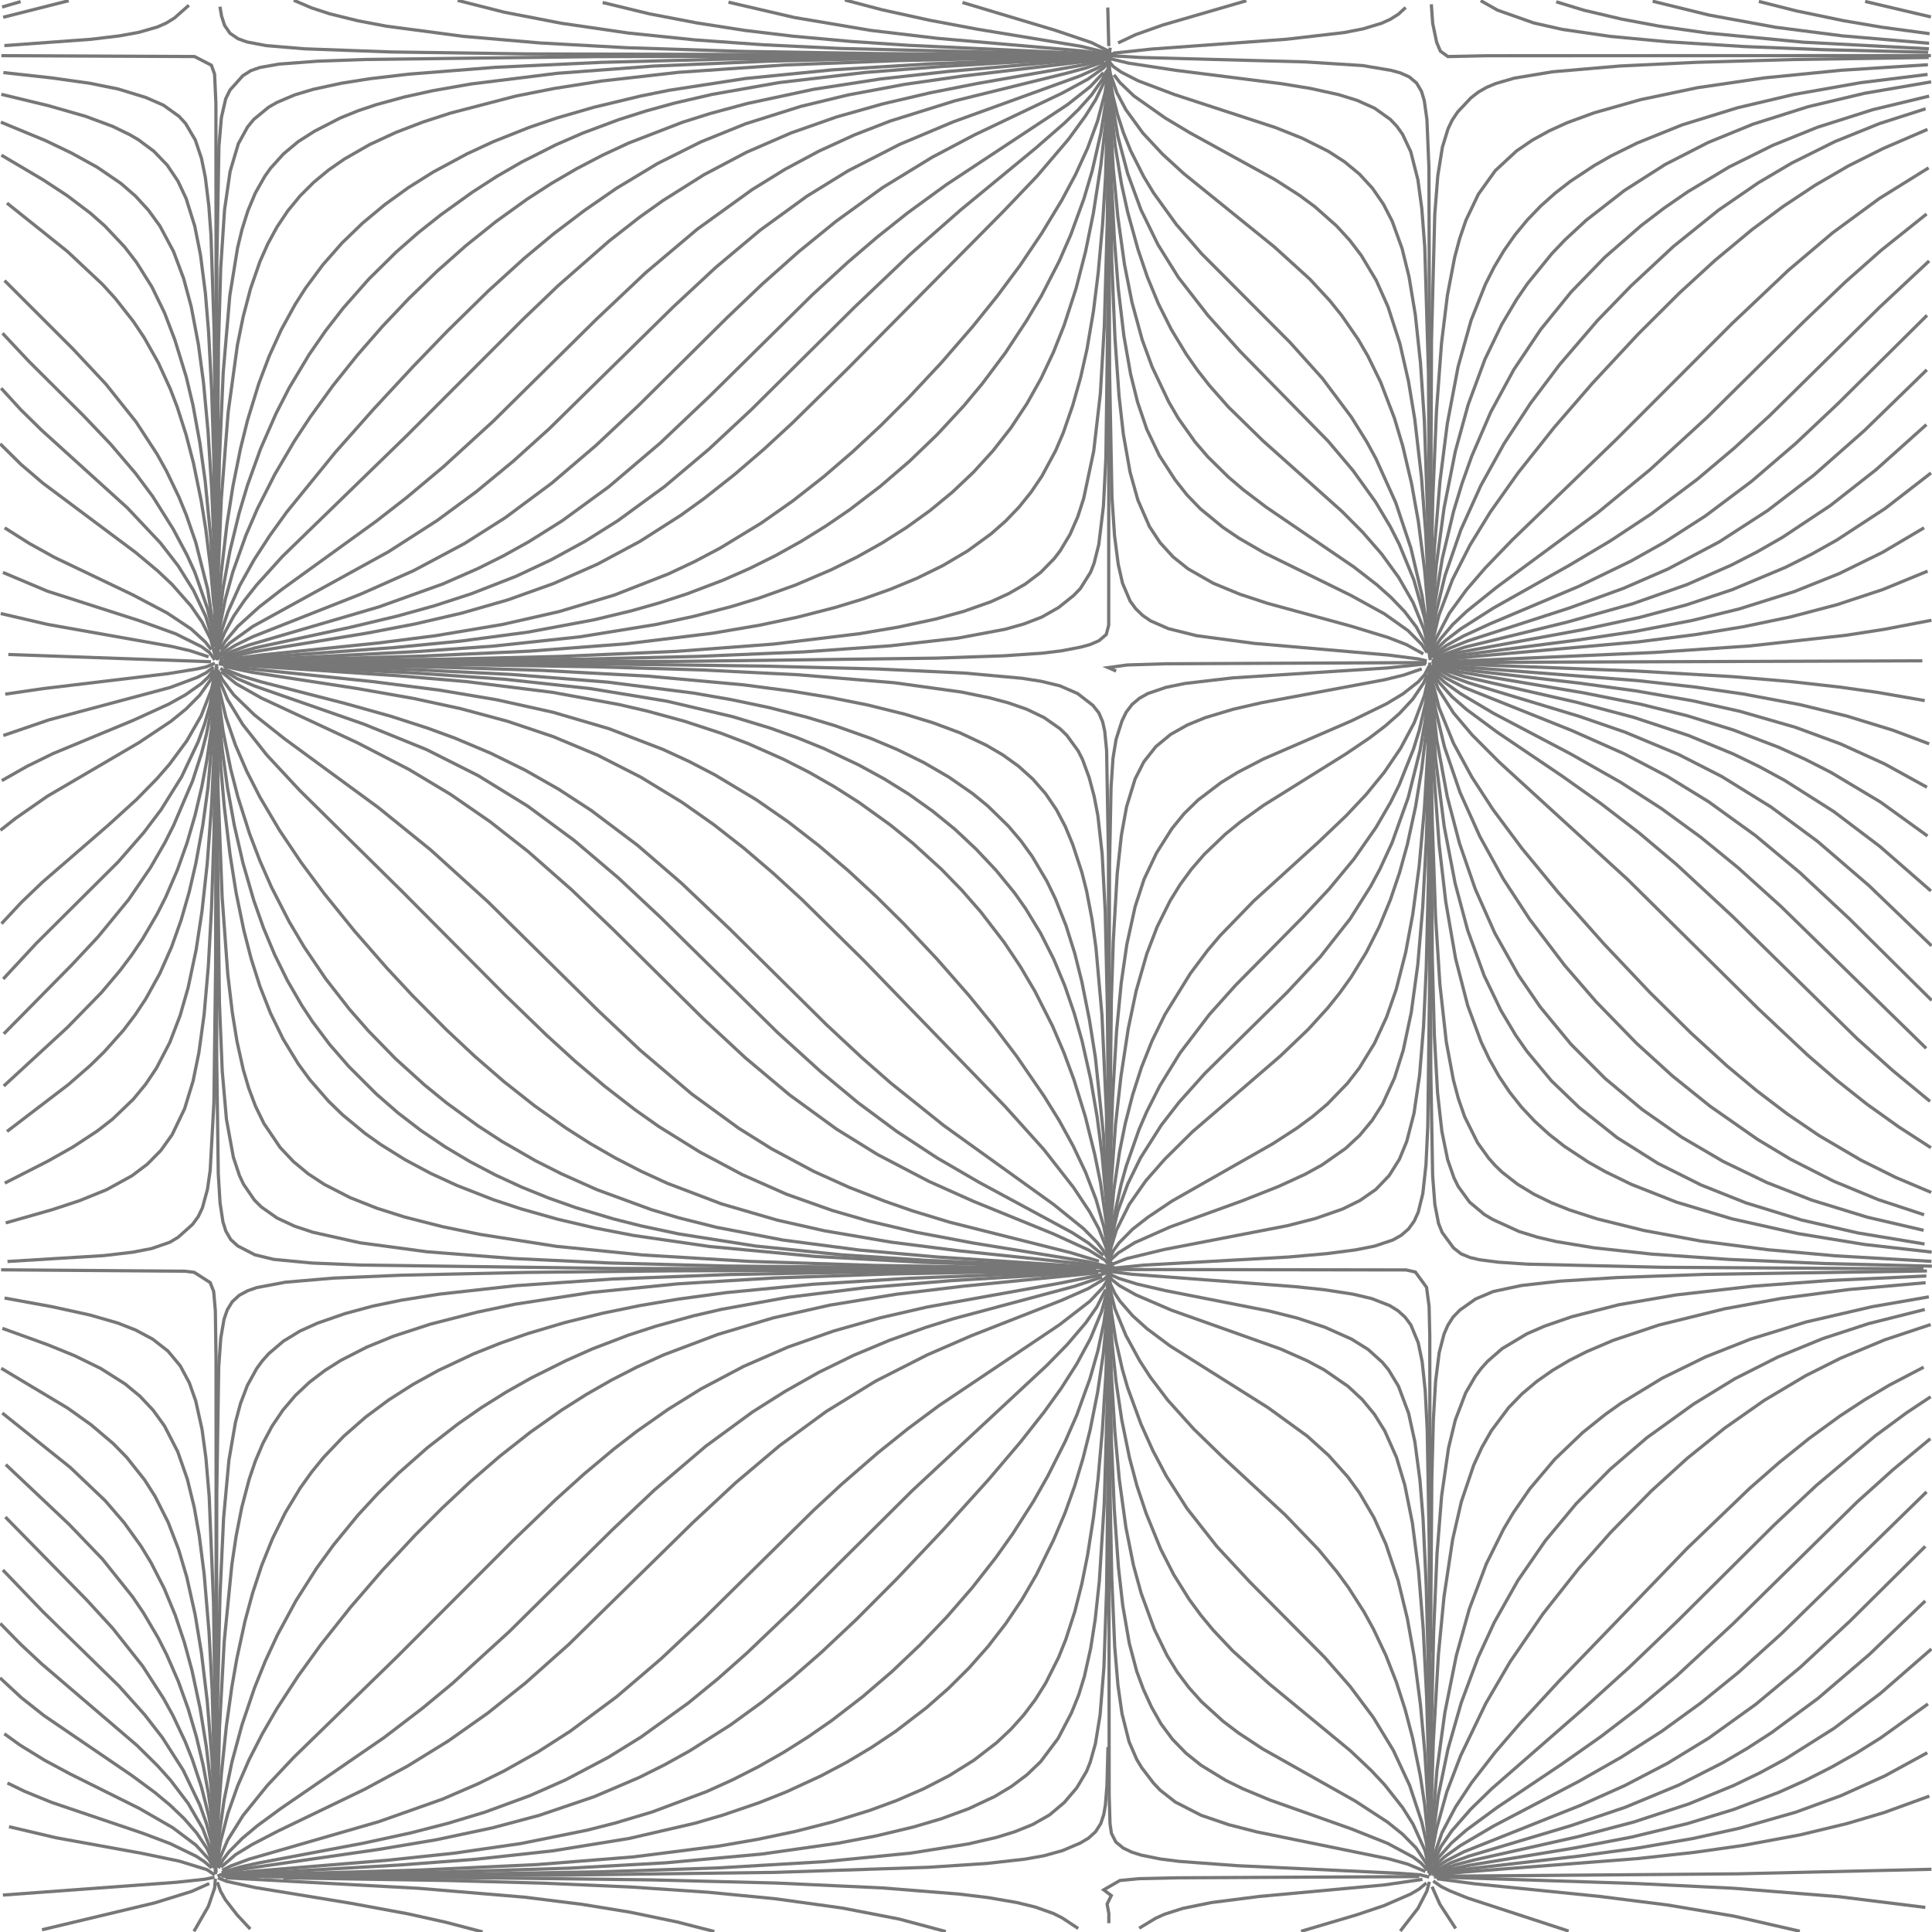 <?xml version="1.0" encoding="UTF-8" standalone="no"?>
<svg id="SvgjsSvg1001" width="600" height="600" xmlns="http://www.w3.org/2000/svg" version="1.1" xmlns:xlink="http://www.w3.org/1999/xlink" xmlns:svgjs="http://svgjs.com/svgjs" class="svg-paper" viewBox="0 0 600 600"><title id="SvgjsTitle4572">x=sin((x-cos(x)))|y=cos(y)|dTest=0.0|sd=0.2|sm=0.2|ts=0.05 | generated with FlowLines</title><style>*{fill:none;stroke:#777}</style><g id="SvgjsG4573"><polyline id="SvgjsPolyline4574" points="0,521.08 6.6,527.2 13.65,532.79 40.91,551.37 48.15,556.72 52.76,560.56 57.11,564.7 61.05,569.22 64.37,574.21 66.66,579.73"/><polyline id="SvgjsPolyline4575" points="0.08,504.18 6.38,510.61 12.96,516.75 42.59,542.1 48.99,548.43 52.99,552.9 58.43,560.06 62.94,567.84 66.12,576.25 66.77,579.17 66.92,582.09"/><polyline id="SvgjsPolyline4576" points="1.35,538.44 6.21,541.95 13.87,546.67 21.8,550.93 43.28,561.63 53.67,567.62 60.86,573.03 64.9,577.44 66.41,580.03"/><polyline id="SvgjsPolyline4577" points="0.89,487.57 13.35,500.55 36.95,523.62 44.95,532.56 50.46,539.67 56.91,549.78 62.08,560.6 64.1,566.25 65.69,572.03 67.06,580.92"/><polyline id="SvgjsPolyline4578" points="13.05,599.3 48.06,590.95 59.52,587.39 64.99,584.95"/><polyline id="SvgjsPolyline4579" points="2.31,553.73 7.71,556.35 16.04,559.75 44.45,569.37 52.87,572.56 60.96,576.49 63.46,578.13 65.71,580.11"/><polyline id="SvgjsPolyline4580" points="1.67,471.13 26.88,496.83 34.99,505.67 44.3,517.42 50.81,527.5 53.7,532.76 57.53,540.9 59.75,546.47 62.57,555.02 64.78,563.74 65.89,569.63 66.7,575.58 67.11,581.56"/><polyline id="SvgjsPolyline4581" points="344.08,392.68 344.41,395.66 343.68,401.61 342.08,407.39 338.65,415.7 334.38,423.62 329.53,431.2 324.27,438.51 316.84,447.93 307.13,459.36 293.06,474.95 278.63,490.21 265.93,502.95 255,513.23 245.96,521.12 236.6,528.63 226.89,535.68 214.23,543.72 206.36,548.09 198.31,552.1 184.51,557.98 167.47,563.77 152.98,567.64 135.38,571.37 117.62,574.35 76.06,580.35 70.17,581.51 67.55,582.67"/><polyline id="SvgjsPolyline4582" points="0.9,588.53 54.75,584.56 63.7,583.6 66.62,582.98"/><polyline id="SvgjsPolyline4583" points="60.24,599.79 64.72,592 66.66,586.33 66.89,583.45"/><polyline id="SvgjsPolyline4584" points="2.8,567.3 17.4,570.73 43.96,575.55 55.71,578 64.3,580.65 66.69,582.27"/><polyline id="SvgjsPolyline4585" points="1.81,454.85 21.44,473.39 31.83,484.21 41.19,495.92 44.55,500.89 49.11,508.64 51.82,513.99 55.41,522.25 58.45,530.71 60.99,539.35 63.07,548.1 64.73,556.95 65.99,565.86 66.83,574.82"/><polyline id="SvgjsPolyline4586" points="344.92,396.01 344.24,393.09 349.81,390.89 361.47,388.06 399.76,380.66 408.48,378.43 416.97,375.47 422.35,372.82 427.27,369.4 431.42,365.08 434.6,360.01 436.88,354.46 439.13,345.75 440.87,333.88 442.09,318.94 442.92,300.96 443.59,273.96 444.15,207.97"/><polyline id="SvgjsPolyline4587" points="346.12,393.26 343.89,395.24 341.02,396.1 329.26,398.48 287.92,405.91 273.31,409.27 258.88,413.36 244.73,418.34 230.98,424.32 217.72,431.33 207.53,437.66 197.71,444.55 190.59,450.06 181.39,457.76 172.48,465.8 159.5,478.27 123.47,514.37 91.23,545.76 83.01,554.5 75.47,563.83 70.71,571.45 68.33,576.96 67.54,579.85"/><polyline id="SvgjsPolyline4588" points="346.51,393.82 343.68,394.8 345.25,397.35 347.59,399.23 352.82,402.16 363.83,406.9 397.75,418.96 405.98,422.61 411.26,425.44 418.66,430.55 423.05,434.63 426.86,439.26 430.03,444.35 433.68,452.57 436.27,461.19 438.63,472.95 440.54,487.82 441.99,505.77 443.04,526.74 443.75,550.73 444.15,580.73"/><polyline id="SvgjsPolyline4589" points="345.19,391.79 344.31,394.64 344.39,397.64 344.78,400.61 346.24,406.43 349.66,414.74 353.97,422.64 357.23,427.67 362.67,434.84 370.7,443.76 379.3,452.13 399.12,470.46 409.51,481.27 415.24,488.21 418.78,493.05 423.63,500.63 426.52,505.89 430.37,514.02 433.65,522.4 436.4,530.97 438.68,539.67 441.08,551.43 442.43,560.33 443.68,572.26 444.12,581.25"/><polyline id="SvgjsPolyline4590" points="341.59,394.31 344.59,394.23 344.14,397.19 342.58,399.75 338.47,404.12 328.98,411.45 291.62,436.52 281.99,443.68 272.63,451.19 261.3,461.02 252.51,469.19 218.34,502.9 205.22,515.22 191.54,526.91 177.09,537.64 166.99,544.12 156.53,549.99 148.46,553.97 137.44,558.73 117.65,565.73 77.3,577.39 71.68,579.49 69.02,580.85"/><polyline id="SvgjsPolyline4591" points="344.35,396.35 343.47,426.34 342.34,444.3 341.01,459.24 339.6,471.16 337.75,483.01 335.98,491.84 333.77,500.56 331,509.12 328.77,514.69 324.73,522.73 321.54,527.81 317.93,532.6 313.92,537.06 309.55,541.17 302.43,546.67 294.8,551.43 286.8,555.55 278.54,559.13 270.1,562.24 258.64,565.79 247.01,568.76 235.27,571.23 223.45,573.28 196.67,576.68 166.76,579.06 130.8,580.74 70.83,582.48"/><polyline id="SvgjsPolyline4592" points="344.05,401.77 342.84,410.68 340.96,419.48 338.5,428.14 334.42,439.42 330.81,447.66 325.41,458.38 320.98,466.21 314.52,476.32 309.31,483.66 301.91,493.1 294.04,502.16 285.74,510.83 277.04,519.09 267.93,526.9 258.43,534.23 251.04,539.36 243.43,544.17 235.61,548.62 227.59,552.7 219.39,556.41 202.54,562.72 191.04,566.16 182.32,568.38 161.74,572.53 140.96,575.53 120.07,577.74 78.21,581.16 69.27,582.17"/><polyline id="SvgjsPolyline4593" points="343.35,400.52 340.65,405.87 337.22,410.79 331.38,417.63 325.08,424.06 283.35,462.89 247.18,498.84 231.99,513.34 223.01,521.3 213.73,528.9 199.13,539.42 188.93,545.74 175.67,552.74 164.7,557.6 150.62,562.77 139.14,566.24 127.51,569.23 112.86,572.41 80.43,578.53 74.57,579.82 68.84,581.57"/><polyline id="SvgjsPolyline4594" points="77.73,599.08 73.64,594.69 69.97,589.95 68.5,587.34 67.49,584.53"/><polyline id="SvgjsPolyline4595" points="0.72,438.84 21.8,455.71 32.66,466.05 38.54,472.87 43.79,480.17 46.91,485.3 51,493.31 54.43,501.62 57.29,510.16 59.64,518.84 62.15,530.58 64.07,542.42 65.5,554.34 66.51,566.29 67.09,578.28"/><polyline id="SvgjsPolyline4596" points="344.34,391.51 344.81,385.53 346.25,376.65 348.17,367.86 349.78,362.08 353.75,350.76 356.13,345.25 360.19,337.22 366.48,327.01 375.57,315.08 383.57,306.14 404.64,284.79 412.83,276.02 420.48,266.78 427.35,256.94 431.86,249.16 434.52,243.78 438.97,232.64 440.74,226.91 442.78,218.15 443.69,212.22 443.99,206.27"/><polyline id="SvgjsPolyline4597" points="346.98,395.12 344.19,394.08 344.49,391.1 345.79,388.39 347.55,385.96 351.77,381.71 356.5,378.02 363.97,373 395.26,355.21 402.81,350.32 407.64,346.75 412.22,342.88 418.47,336.42 422.15,331.68 426.86,324.01 430.62,315.84 433.58,307.35 436.56,295.72 438.75,283.93 440.73,269.06 442.36,251.14 443.42,233.17 444.09,212.18"/><polyline id="SvgjsPolyline4598" points="342.64,394.18 345.53,394.96 351.48,395.73 402.33,399.59 411.28,400.54 420.18,401.91 426.01,403.29 431.6,405.47 434.14,407.05 436.36,409.05 438.15,411.46 440.44,416.99 441.66,422.86 442.61,431.81 443.23,443.79 443.86,479.78 444.15,581.78"/><polyline id="SvgjsPolyline4599" points="346.59,394.71 343.75,393.76 345.1,391.09 347.32,389.07 352.41,385.91 363.37,381.05 385.93,372.87 397.09,368.45 405.27,364.7 410.53,361.81 417.89,356.65 422.29,352.57 426.12,347.96 429.35,342.91 433.09,334.73 435.79,326.15 438.28,314.42 440.31,299.56 441.85,281.62 442.97,260.65 443.81,233.67 444.15,206.67"/><polyline id="SvgjsPolyline4600" points="343.27,394.1 355.2,392.89 400.13,390.38 412.08,389.32 421,388.16 426.89,386.99 432.57,385.09 435.18,383.62 437.44,381.65 439.19,379.23 440.43,376.5 441.87,370.68 442.85,361.74 443.41,349.75 443.98,304.76 444.05,205.77"/><polyline id="SvgjsPolyline4601" points="598.19,325.56 553.13,281.53 539.77,269.47 528.16,259.99 516.04,251.15 503.43,243.03 487.78,234.14 463.89,221.56 453.57,215.43 448.7,211.94 446.5,209.9 444.75,207.49"/><polyline id="SvgjsPolyline4602" points="342.25,394.6 345.09,393.66 343.17,391.36 338.08,388.2 327.17,383.21 302.17,373.02 288.48,366.89 272.53,358.55 259.79,350.65 245.24,340.06 231.45,328.49 218.27,316.24 190.56,288.8 177.55,276.36 164.03,264.47 152.23,255.21 139.89,246.68 127.03,238.97 111.05,230.7 81.14,216.76 73.31,212.33 68.67,208.56"/><polyline id="SvgjsPolyline4603" points="345.23,393.99 336.36,392.51 297.57,388.42 276.74,385.76 256.04,382.23 241.41,378.93 224.13,373.9 207.31,367.51 199.13,363.76 191.13,359.64 183.33,355.15 175.74,350.31 165.96,343.37 156.54,335.93 147.47,328.07 138.71,319.87 128.14,309.23 119.97,300.45 110.1,289.15 100.67,277.49 93.52,267.85 86.83,257.89 80.72,247.56 76.64,239.55 73.08,231.28 70.16,222.77 68.06,214.02 67.28,208.08"/><polyline id="SvgjsPolyline4604" points="342.28,393.84 345.07,394.92 343.06,397.14 337.91,400.2 329.68,403.83 301.75,414.78 287.99,420.76 271.95,428.91 256.62,438.33 242.1,448.97 228.35,460.58 215.18,472.85 176.65,510.68 163.21,522.65 151.49,532.01 139.24,540.66 126.47,548.53 113.28,555.66 86.25,568.69 78.27,572.84 73.16,575.98 68.62,579.88"/><polyline id="SvgjsPolyline4605" points="339.29,394.72 282.33,396.98 252.39,398.84 225.52,401.43 210.65,403.45 198.82,405.44 187.07,407.85 175.42,410.73 163.92,414.15 155.42,417.12 147.07,420.46 136.21,425.56 128.33,429.9 120.74,434.74 113.52,440.11 106.75,446.04 100.54,452.55 96.75,457.2 93.26,462.08 88.6,469.78 84.62,477.85 81.26,486.19 78.45,494.74 76.09,503.43 73.54,515.15 71.99,524.02 70.32,535.9 68.76,550.82 67.87,562.78 67.23,577.77"/><polyline id="SvgjsPolyline4606" points="342.26,396.57 333.74,399.46 296.07,409.55 287.48,412.24 276.18,416.27 265.11,420.9 254.33,426.17 243.88,432.07 233.74,438.47 219.22,449.1 203.24,462.73 190.16,475.09 158.15,506.72 140.41,522.88 131.17,530.53 119.25,539.64 87.11,561.72 79.86,567.05 75.26,570.9 71.05,575.17 69.24,577.56 67.82,580.19"/><polyline id="SvgjsPolyline4607" points="341.09,395.26 299.3,399.42 278.45,401.92 257.73,405.32 240.17,409.27 222.92,414.42 206.09,420.77 197.9,424.5 189.89,428.6 182.08,433.07 174.47,437.89 164.67,444.81 155.24,452.23 146.16,460.07 137.4,468.27 128.92,476.76 118.7,487.74 108.9,499.09 99.58,510.84 92.55,520.57 86,530.62 81.49,538.41 77.39,546.42 73.79,554.67 70.78,563.15 68.51,571.85 67.53,577.77"/><polyline id="SvgjsPolyline4608" points="344.85,392.99 344.19,395.91 344.88,398.83 346.15,401.54 347.79,404.06 351.72,408.59 356.17,412.61 363.38,417.99 393.83,437.18 405.97,445.99 412.64,452.02 418.63,458.73 422.16,463.58 426.71,471.34 430.4,479.54 434.22,490.92 437.05,502.58 439.17,514.39 441.12,529.26 442.5,544.19 443.6,562.16 444.13,580.15"/><polyline id="SvgjsPolyline4609" points="343.22,393.15 344.69,395.75 347.42,397 353.14,398.78 361.91,400.81 394.29,407.18 403.02,409.38 411.55,412.22 419.76,415.89 424.85,419.06 429.3,423.07 431.21,425.38 434.31,430.51 437.46,438.93 439.39,447.71 440.97,459.61 441.94,471.57 442.93,492.54 443.55,516.54 444.14,582.53"/><polyline id="SvgjsPolyline4610" points="598.31,463.31 553.25,507.34 539.88,519.38 528.24,528.84 516.1,537.65 503.47,545.73 490.43,553.15 463.86,567.08 453.53,573.17 448.64,576.65 446.45,578.69 444.71,581.11"/><polyline id="SvgjsPolyline4611" points="344.57,401.57 345.15,407.54 346.55,416.43 348.54,425.21 350.2,430.97 354.33,442.24 358.01,450.45 362.21,458.41 368.67,468.51 377.94,480.3 388.14,491.29 411.39,514.71 419.29,523.73 426.48,533.34 432.71,543.59 437.77,554.46 441.54,565.85 442.88,571.69 443.8,577.62"/><polyline id="SvgjsPolyline4612" points="344.35,404.42 344.46,557.42 344.73,566.41 345.17,569.38 346.53,572.04 348.84,573.94 351.54,575.22 354.4,576.12 360.28,577.31 366.23,578.07 384.18,579.4 435.12,581.8 441.11,582.25 443.86,582.96"/><polyline id="SvgjsPolyline4613" points="343.81,408.5 342.64,420.44 340.89,432.31 338.55,444.08 336.36,452.81 333.77,461.43 330.74,469.9 327.22,478.18 321.92,488.95 317.4,496.73 312.37,504.19 306.86,511.31 300.9,518.04 294.51,524.38 287.75,530.32 278.23,537.62 270.75,542.63 263.03,547.24 255.08,551.46 244.18,556.49 235.82,559.82 224.47,563.7 215.83,566.22 195.37,570.95 171.69,574.79 147.83,577.4 123.9,579.21 69.99,582.29"/><polyline id="SvgjsPolyline4614" points="344.33,392.1 344,431.09 342.93,467.08 341.41,491.03 340.12,502.96 338.73,511.85 336.77,520.63 335.01,526.36 332.76,531.93 328.59,539.9 323.2,547.08 318.87,551.23 314.07,554.82 308.92,557.91 300.78,561.73 292.33,564.83 283.7,567.38 272.03,570.17 260.25,572.43 236.49,575.8 206.61,578.52 176.66,580.18 134.68,581.48 68.69,582.65"/><polyline id="SvgjsPolyline4615" points="0.39,424.94 20.97,437.27 28.3,442.49 35.15,448.31 39.35,452.6 44.94,459.64 48.16,464.71 52.21,472.74 55.44,481.13 58,489.76 60.61,501.47 62.56,513.31 64.35,528.2 65.82,546.14 66.74,564.12 67.13,579.11"/><polyline id="SvgjsPolyline4616" points="344.14,390.04 343.42,387.13 341.22,381.55 338.37,376.28 333.39,368.78 324.16,356.97 312.12,343.59 268.3,298.33 249.07,279.38 240.22,271.27 231.1,263.47 221.65,256.08 211.84,249.18 199.03,241.37 185.67,234.56 171.83,228.78 157.62,224 143.13,220.1 128.48,216.92 110.75,213.8 78.13,208.78 69.34,206.88"/><polyline id="SvgjsPolyline4617" points="344.23,388.08 343.49,379.11 341.76,367.23 339.96,358.42 337.06,346.77 333.52,335.31 330.39,326.87 326.85,318.6 321.43,307.89 316.86,300.14 311.86,292.66 304.55,283.15 298.62,276.38 292.34,269.93 283.47,261.85 276.48,256.19 266.74,249.18 259.15,244.35 251.34,239.88 243.32,235.8 232.35,230.94 223.94,227.72 212.54,223.98 200.97,220.82 192.2,218.79 171.55,215.01 144.76,211.67 123.83,209.87 69.96,206.27"/><polyline id="SvgjsPolyline4618" points="345.25,396.6 344.29,393.78 344.41,390.78 344.9,387.82 346.67,382.09 350.69,374.05 355.85,366.69 361.79,359.93 370.32,351.49 397.59,327.99 406.26,319.7 412.32,313.05 416.07,308.37 419.57,303.49 424.28,295.83 428.34,287.8 431.78,279.48 434.66,270.96 437.06,262.28 439.61,250.56 441.55,238.72 442.96,226.8 443.86,214.84"/><polyline id="SvgjsPolyline4619" points="344.43,385.17 345.12,367.18 346.44,349.23 348.12,334.32 350.38,319.5 352.84,307.75 356.15,296.22 359.37,287.82 363.38,279.77 366.53,274.67 370.09,269.83 374.02,265.3 380.52,259.08 385.17,255.29 392.48,250.05 417.93,234.17 425.38,229.13 430.16,225.49 434.66,221.53 438.74,217.13 442.1,212.17 443.33,209.45"/><polyline id="SvgjsPolyline4620" points="344.33,393.42 344.78,381.43 345.92,369.49 347.7,357.62 349.49,348.8 351.73,340.09 354.48,331.52 357.81,323.16 361.78,315.08 369.67,302.33 375.06,295.13 378.94,290.55 389.38,279.79 409.36,261.63 418.04,253.35 424.21,246.8 429.91,239.83 434.97,232.39 439.2,224.45 442.36,216.04 443.71,210.2 444.04,207.22"/><polyline id="SvgjsPolyline4621" points="345.07,384.87 347.15,376.12 350.24,367.67 354.2,359.59 360.63,349.46 366.14,342.35 374.14,333.41 399.77,308.14 410.01,297.18 419.27,285.39 425.68,275.25 428.52,269.96 432.29,261.79 437.34,247.67 440.98,233.13 442.54,224.27 443.62,215.33"/><polyline id="SvgjsPolyline4622" points="343.66,394.25 436.66,394.39 439.56,395.04 443.03,399.79 443.82,405.72 444.03,414.71 444.15,540.71"/><polyline id="SvgjsPolyline4623" points="599.6,411.35 585.36,416.08 571.52,421.84 560.79,427.22 547.91,434.89 535.63,443.5 523.95,452.92 512.86,463 500.25,475.85 490.32,487.09 479.17,501.21 468.99,516.06 461.43,529.01 453.63,545.22 449.34,556.43 446.11,567.98 444.99,573.87 444.29,579.83"/><polyline id="SvgjsPolyline4624" points="597.36,394.08 516.36,393.57 474.37,392.59 465.39,391.99 459.45,391.22 456.53,390.53 453.76,389.39 451.4,387.55 447.87,382.73 446.75,379.95 445.61,374.07 444.92,365.09 444.34,332.1 444.15,224.1"/><polyline id="SvgjsPolyline4625" points="344.8,14.81 344.32,17.77 344.64,23.76 345.59,29.68 347.02,35.5 348.88,41.21 351.12,46.77 355.17,54.81 358.27,59.94 365.29,69.67 373.13,78.75 400.66,106.37 410.68,117.52 419.67,129.52 424.43,137.16 427.3,142.43 433.46,156.1 438.2,170.32 441.62,184.92 443.47,196.78 444.04,202.75"/><polyline id="SvgjsPolyline4626" points="599.39,342.04 587.83,332.49 576.65,322.48 538.12,284.65 520.52,268.34 509.05,258.68 497.16,249.54 484.92,240.87 465.03,227.43 455.39,220.29 450.89,216.33 446.88,211.87 445.28,209.34 444.49,206.6"/><polyline id="SvgjsPolyline4627" points="599.9,310.68 574.34,285.33 558.98,271.01 545.16,259.48 530.57,248.95 517.79,241.1 504.5,234.14 488.06,226.84 454.64,213.47 449.3,210.72 446.8,209.07 444.73,206.96"/><polyline id="SvgjsPolyline4628" points="342.1,395.38 344.61,393.78 344.02,390.84 342.56,388.22 340.73,385.85 336.52,381.58 327.19,374.04 293.08,349.53 276.7,336.4 267.67,328.49 256.7,318.26 226.85,288.72 211.62,274.26 197.99,262.51 183.61,251.69 173.56,245.14 163.13,239.2 152.37,233.91 141.31,229.25 132.86,226.15 121.44,222.46 107,218.42 80.85,211.69 75.1,209.96 69.53,207.76"/><polyline id="SvgjsPolyline4629" points="341.29,391.69 332.68,389.08 294.87,379.55 283.39,376.05 274.89,373.09 263.71,368.74 252.77,363.81 239.55,356.73 229.38,350.36 214.84,339.76 198.84,326.17 185.74,313.82 151.58,280.1 133.8,263.99 117.48,250.78 88.44,229.5 79.04,222.05 72.58,215.79 69,210.98 67.73,208.28"/><polyline id="SvgjsPolyline4630" points="342.67,389.88 338.05,386.06 333,382.82 303.97,367.13 291.01,359.59 278.47,351.36 266.43,342.42 254.9,332.83 241.56,320.74 205.21,284.97 192.07,272.67 178.35,261.02 163.87,250.34 148.55,240.9 132.48,232.8 113.03,224.9 79.04,213.04 73.52,210.69 68.42,207.58"/><polyline id="SvgjsPolyline4631" points="340.2,393.87 286.24,392.01 253.29,390.21 220.43,387.12 196.69,383.67 184.91,381.39 173.22,378.65 161.68,375.39 153.14,372.55 141.96,368.18 133.79,364.42 125.85,360.19 118.21,355.43 113.32,351.95 106.39,346.21 102.08,342.04 96.17,335.25 92.63,330.41 87.95,322.73 84,314.65 80.71,306.27 77.99,297.7 75.74,288.98 73.32,277.23 71.44,265.38 69.65,250.49 68.59,238.53 67.66,223.56 67.18,208.57"/><polyline id="SvgjsPolyline4632" points="346.15,394.7 343.56,393.21 337.73,391.83 302.2,386.03 284.51,382.69 269.92,379.24 258.39,375.9 244.26,370.88 230.55,364.81 217.31,357.76 204.58,349.84 197.22,344.65 187.74,337.3 178.58,329.54 169.71,321.46 156.78,308.95 125.06,277.02 93.03,245.42 82.82,234.43 75.39,225.01 70.72,217.33 68.37,211.82 67.58,208.92"/><polyline id="SvgjsPolyline4633" points="341.7,393.66 290.81,390.35 266.9,388.22 243.11,385.1 222.49,381.15 210.85,378.22 202.23,375.65 185.34,369.45 174.38,364.55 166.35,360.5 155.95,354.52 148.4,349.61 138.71,342.54 131.73,336.85 122.84,328.8 114.46,320.21 108.53,313.44 101.15,303.98 94.43,294.05 89.84,286.3 84.36,275.63 80.74,267.39 77.53,258.99 73.89,247.55 71.64,238.84 69.27,227.08 67.7,215.18 67.28,206.22"/><polyline id="SvgjsPolyline4634" points="340.53,394.27 208.53,394.67 163.53,395.16 124.54,396.03 103.56,396.93 88.62,398.2 79.78,399.86 76.95,400.84 74.31,402.26 72.11,404.28 70.56,406.84 69.58,409.68 68.56,415.58 67.93,424.56 67.32,463.55 67.16,571.55"/><polyline id="SvgjsPolyline4635" points="346.33,394.11 337.4,395.16 295.48,397.71 268.57,399.93 244.75,402.88 224.09,406.62 215.33,408.65 203.76,411.84 195.2,414.62 183.99,418.9 175.77,422.56 165.03,427.91 157.19,432.33 149.57,437.11 142.18,442.25 132.71,449.62 123.72,457.56 117.31,463.88 111.21,470.49 103.6,479.77 98.31,487.05 91.88,497.18 86.17,507.73 82.38,515.9 79.02,524.24 75.17,535.61 72.03,547.19 69.61,558.94 67.92,570.82 67.24,579.79"/><polyline id="SvgjsPolyline4636" points="339.44,394.46 276.46,395.64 240.48,396.88 210.53,398.7 183.67,401.37 159.95,405.03 148.21,407.5 133.68,411.22 122.27,414.94 113.94,418.34 105.93,422.43 100.86,425.63 96.09,429.27 91.72,433.38 87.84,437.95 84.48,442.92 81.66,448.21 79.31,453.73 77.38,459.41 75.09,468.11 73.35,476.94 72.01,485.84 69.64,509.72 68.16,536.68 67.2,575.66"/><polyline id="SvgjsPolyline4637" points="599.48,446.81 587.93,456.39 576.78,466.42 538.25,504.25 520.63,520.54 509.13,530.17 497.22,539.28 484.95,547.91 465.01,561.28 455.35,568.38 450.82,572.32 446.82,576.78 445.22,579.31 444.53,582"/><polyline id="SvgjsPolyline4638" points="597.92,480.23 574.49,503.47 559.12,517.77 545.28,529.28 530.67,539.78 517.87,547.6 504.57,554.53 490.88,560.65 454.65,575.08 449.31,577.8 446.8,579.45 444.72,581.55"/><polyline id="SvgjsPolyline4639" points="344.58,405.18 345.35,417.15 346.6,429.09 348.37,440.95 350.77,452.71 353.08,461.41 355.93,469.95 360.45,481.06 364.54,489.07 369.31,496.7 372.86,501.53 376.68,506.16 382.85,512.71 393.98,522.77 419.43,543.76 425.96,549.95 430.06,554.34 435.62,561.4 438.82,566.48 442.53,574.66 443.94,580.48"/><polyline id="SvgjsPolyline4640" points="344.45,405.56 345.13,426.55 346.22,444.51 347.61,459.45 349.65,474.31 352,486.07 354.38,494.75 358.5,506.02 362.43,514.11 365.57,519.22 369.16,524.02 373.16,528.49 379.82,534.54 384.6,538.17 392.11,543.12 420.86,559.32 430.91,565.87 435.58,569.63 439.78,573.9 443.07,578.9 443.86,581.71"/><polyline id="SvgjsPolyline4641" points="344.55,420.69 345.17,447.69 346.05,468.67 347.33,486.62 348.67,498.54 350.72,510.37 353.02,519.06 355.11,524.68 357.61,530.14 360.56,535.36 364.14,540.17 368.32,544.47 373,548.22 380.67,552.91 386.06,555.55 394.37,559.01 419.81,568.03 430.95,572.48 438.87,576.74 441.27,578.54 443.29,580.74"/><polyline id="SvgjsPolyline4642" points="344.35,400.37 344.79,466.37 345.28,490.37 346.18,511.35 347.18,523.3 348.45,532.21 350.65,540.93 353.03,546.43 354.59,548.99 358.23,553.76 360.29,555.94 365,559.64 373,563.74 381.51,566.65 390.22,568.89 431.37,577.3 437.15,578.91 442.67,581.22"/><polyline id="SvgjsPolyline4643" points="344.34,400.71 344.17,451.71 343.66,493.7 342.84,517.69 341.64,532.64 340.19,541.52 338.57,547.29 337.45,550.08 334.4,555.23 330.51,559.79 325.93,563.65 320.72,566.61 315.16,568.86 309.42,570.63 300.66,572.66 282.89,575.49 256.02,578.15 223.08,580.09 187.1,581.29 142.11,582.06 70.11,582.68"/><polyline id="SvgjsPolyline4644" points="344.35,597.26 344.36,594.26 343.82,591.32 345.12,588.68 342.76,586.91 347.8,584 353.76,583.44 365.76,583.17 440.76,582.79"/><polyline id="SvgjsPolyline4645" points="452.08,598.91 447.16,591.38 444.73,585.91"/><polyline id="SvgjsPolyline4646" points="0.73,412.53 14.84,417.63 23.17,421.03 31.26,424.98 38.85,429.79 43.47,433.61 47.58,437.98 51.09,442.85 55.2,450.84 58.17,459.33 60.31,468.07 61.88,476.93 63.4,488.83 64.91,506.77 65.88,524.74 67.03,566.72"/><polyline id="SvgjsPolyline4647" points="343.92,386.98 342.83,381.08 340.36,372.43 337.13,364.03 333.28,355.9 328.95,348.01 324.21,340.36 315.71,328 308.47,318.43 300.89,309.13 291,297.85 280.72,286.93 272.19,278.49 263.38,270.35 254.24,262.57 244.76,255.22 234.9,248.38 222.04,240.66 214.06,236.51 205.89,232.74 189.09,226.29 171.82,221.22 154.25,217.32 136.5,214.33 115.67,211.67 76.88,207.62 68.01,206.16"/><polyline id="SvgjsPolyline4648" points="344.2,382.2 342.68,352.25 340.18,328.38 338.3,316.53 335.95,304.76 333.76,296.03 331.06,287.45 327.74,279.09 325.13,273.69 320.54,265.95 317.02,261.09 313.13,256.52 306.69,250.24 302.05,246.45 294.65,241.32 286.87,236.81 278.79,232.84 270.5,229.35 259.19,225.33 250.57,222.74 238.95,219.77 227.21,217.3 215.38,215.24 188.6,211.83 158.7,209.45 128.74,207.97 68.77,205.94"/><polyline id="SvgjsPolyline4649" points="344.22,385.69 343.61,373.7 342.27,358.76 340.72,346.86 338.69,335.04 336.06,323.33 333.61,314.67 330.69,306.16 327.23,297.85 323.17,289.82 318.49,282.14 315.03,277.24 309.33,270.28 303.16,263.73 296.6,257.57 289.62,251.89 282.29,246.68 274.65,241.92 266.75,237.6 255.9,232.48 247.56,229.1 239.08,226.08 227.6,222.59 207.17,217.77 183.49,213.87 156.65,210.94 126.73,208.87 75.78,206.5"/><polyline id="SvgjsPolyline4650" points="344.38,376.25 345.15,310.25 345.74,292.26 346.96,271.3 348.26,259.37 349.87,250.52 352.51,241.93 355.23,236.59 358.94,231.89 363.56,228.07 368.78,225.13 374.33,222.86 382.95,220.27 391.72,218.25 430.05,211.09 435.88,209.66 441.55,207.72"/><polyline id="SvgjsPolyline4651" points="344.35,389.05 344.78,362.05 345.51,341.06 346.77,320.1 348.22,305.17 349.95,293.3 352.52,281.58 355.31,273.03 359.16,264.9 363.97,257.3 367.76,252.66 372.05,248.47 379.21,243.03 384.33,239.89 392.31,235.74 419.83,223.81 430.62,218.55 435.75,215.45 440.46,211.74 442.46,209.51 443.78,206.9"/><polyline id="SvgjsPolyline4652" points="598.43,394.7 529.43,395.77 502.45,396.74 484.49,397.87 472.57,399.21 463.77,401.08 458.25,403.41 453.36,406.87 451.28,409.02 449.66,411.54 448.46,414.29 446.95,420.09 445.83,429.02 445.14,440.99 444.67,458.99 444.26,512.99"/><polyline id="SvgjsPolyline4653" points="597.41,424.59 586.78,430.15 579.04,434.75 571.52,439.68 561.81,446.74 552.47,454.26 543.44,462.16 523.96,480.86 484.37,521.87 472.17,535.1 464.33,544.19 456.99,553.67 452.03,561.18 447.83,569.13 444.87,577.62"/><polyline id="SvgjsPolyline4654" points="599.02,402.75 581.29,405.83 560.83,410.57 543.64,415.88 529.69,421.39 516.23,427.99 503.42,435.79 498.53,439.27 491.51,444.9 482.84,453.19 475.1,462.35 469.99,469.76 466.93,474.91 461.6,485.66 456.31,499.69 452.28,514.13 448.73,531.78 446.27,549.61 444.54,570.53"/><polyline id="SvgjsPolyline4655" points="597.76,406.67 580.31,411.06 566.05,415.72 552.18,421.41 538.79,428.17 526.01,436.01 511.41,446.53 500.04,456.31 489.5,466.98 479.91,478.5 471.39,490.84 464.03,503.91 459.01,514.8 453.78,528.86 449.66,543.28 446.62,557.96 444.68,572.83"/><polyline id="SvgjsPolyline4656" points="597.39,382.08 579.86,378 562.66,372.71 548.7,367.24 535.19,360.72 522.25,353.15 509.97,344.54 498.47,334.92 487.88,324.3 478.34,312.74 471.56,302.84 464.22,289.77 458.14,276.06 453.25,261.88 449.45,247.37 446.18,229.68 444.54,214.77"/><polyline id="SvgjsPolyline4657" points="599.9,388.85 579.03,386.48 558.31,383.09 537.82,378.51 520.59,373.32 506.64,367.82 498.55,363.88 493.32,360.94 485.81,355.98 481.09,352.28 476.65,348.24 472.55,343.87 468.82,339.17 465.48,334.19 462.53,328.96 459.96,323.54 455.81,312.29 452.06,297.77 448.99,280.04 446.92,262.16 445.17,238.23 444.25,214.25"/><polyline id="SvgjsPolyline4658" points="599.83,391.73 569.89,390 548.97,388.11 528.15,385.41 510.45,382.12 495.9,378.51 487.34,375.73 481.77,373.5 476.38,370.87 471.25,367.75 466.53,364.06 464.37,361.98 462.37,359.75 458.87,354.88 454.87,346.83 452.9,341.16 451.36,335.37 449.16,323.57 447.17,305.69 445.83,284.73 444.79,254.75 444.27,224.75"/><polyline id="SvgjsPolyline4659" points="599.96,393.22 566.97,392.41 537,391.13 513.05,389.48 495.16,387.54 483.32,385.58 477.48,384.22 471.75,382.45 463.57,378.71 460.99,377.18 456.4,373.34 452.88,368.5 451.55,365.81 449.58,360.15 447.78,351.34 446.45,339.41 445.45,321.44 444.81,297.45 444.15,210.45"/><polyline id="SvgjsPolyline4660" points="344.28,18.9 344.36,15.91 339,13.23 327.64,9.39 298.9,0.77"/><polyline id="SvgjsPolyline4661" points="342.76,15.88 344.63,18.19 350.46,19.61 365.28,21.86 398.02,26 406.9,27.45 415.69,29.38 421.42,31.15 426.89,33.6 431.77,37.07 433.83,39.25 435.57,41.69 438.12,47.11 440.34,55.82 441.55,64.74 442.47,76.7 443.62,115.68 444.15,199.68"/><polyline id="SvgjsPolyline4662" points="345.37,17.21 343.49,19.53 340.93,21.09 335.46,23.56 295.98,37.86 279.39,44.84 263.38,53.05 250.61,60.92 236.05,71.5 222.26,83.07 209.08,95.32 170.56,133.16 159.42,143.21 147.85,152.75 135.77,161.64 120.63,171.36 78.58,194.5 71.28,199.75 69.17,201.87 67.6,204.38"/><polyline id="SvgjsPolyline4663" points="344.28,16.7 344.38,19.69 343.82,22.64 342.89,25.49 340.31,30.9 337.12,35.99 331.82,43.26 322.09,54.67 311.74,65.52 263.19,114.55 246.07,131.37 237.25,139.5 228.15,147.33 218.73,154.77 211.43,160.03 198.79,168.1 185.58,175.19 171.86,181.24 157.74,186.29 143.32,190.43 128.71,193.81 113.98,196.62 78.45,202.47 69.68,204.45"/><polyline id="SvgjsPolyline4664" points="345.96,23.25 347.79,25.63 352.12,29.78 361.92,36.68 369.64,41.3 395.93,55.76 403.5,60.62 408.33,64.18 415.06,70.14 419.12,74.56 422.76,79.33 427.38,87.04 431.05,95.25 434.74,106.67 437.41,118.37 439.37,130.2 441.44,148.08 442.81,166.03 443.79,187.01 444.14,205"/><polyline id="SvgjsPolyline4665" points="344.29,15.53 344.11,27.53 343.24,39.5 341.86,51.42 339.55,66.24 337.16,77.99 334.17,89.62 330.47,101.03 327.15,109.39 323.31,117.53 318.91,125.38 313.94,132.88 308.4,139.97 302.34,146.62 295.81,152.8 288.86,158.53 281.56,163.79 273.96,168.61 266.11,173.01 258.04,176.99 247.01,181.7 235.71,185.75 227.11,188.38 215.49,191.4 203.76,193.93 180.08,197.77 153.23,200.65 129.3,202.36 69.38,205.41"/><polyline id="SvgjsPolyline4666" points="344.34,17.16 344.35,20.16 344.87,23.11 346.84,28.78 349.65,34.07 354.94,41.34 361.08,47.92 367.72,53.99 395.7,76.63 406.81,86.71 412.92,93.31 416.68,97.98 421.79,105.39 424.81,110.58 428.76,118.66 433.05,129.86 435.63,138.49 438.37,150.16 440.49,161.98 442.41,176.85 443.46,188.8 444.13,203.79"/><polyline id="SvgjsPolyline4667" points="344.46,24.34 345.02,33.33 346.33,45.25 348.28,57.09 350.21,65.88 353.41,77.45 356.3,85.97 359.73,94.29 363.76,102.33 368.42,110.03 371.86,114.94 375.56,119.67 381.51,126.42 392.23,136.9 416.84,158.89 423.18,165.27 429.09,172.06 434.38,179.33 438.85,187.14 442.23,195.47 443.68,201.29 444.03,204.26"/><polyline id="SvgjsPolyline4668" points="345.15,30.49 347.15,42.32 350.21,53.92 354.35,65.18 359.61,75.96 365.95,86.14 375.15,97.98 385.16,109.15 412.46,137 420.21,146.16 427.2,155.9 431.81,163.63 434.53,168.98 439.08,180.08 442.34,191.62 443.42,197.52 444.06,203.48"/><polyline id="SvgjsPolyline4669" points="599.67,356.44 589.6,349.92 579.84,342.95 570.43,335.49 561.35,327.65 546.05,313.27 505.53,273.18 465.67,236.76 457.2,228.26 451.39,221.39 446.57,213.81 444.5,208.19"/><polyline id="SvgjsPolyline4670" points="599.87,293.73 580.41,275.02 564.49,261.33 550.02,250.63 534.72,241.16 521.36,234.34 504.76,227.41 490.58,222.51 456.13,212.08 450.5,210.01 445.23,207.19"/><polyline id="SvgjsPolyline4671" points="331.55,393.94 271.56,392.98 232.58,391.73 199.64,389.75 172.78,387.06 149.07,383.35 137.32,380.93 125.69,377.97 117.11,375.25 108.74,371.94 100.74,367.84 95.73,364.55 91.11,360.72 87,356.36 81.96,348.91 79.34,343.52 77.23,337.9 75.54,332.15 73.59,323.36 72.15,314.48 70.74,302.56 68.99,278.63 67.73,245.66 67.16,206.66"/><polyline id="SvgjsPolyline4672" points="339.34,393.7 288.39,391.45 261.45,389.7 234.59,386.96 210.89,383.22 199.15,380.73 190.43,378.52 178.93,375.08 170.44,372.08 162.1,368.71 153.93,364.94 145.96,360.76 138.23,356.15 130.77,351.12 123.63,345.64 116.85,339.73 108.36,331.25 102.45,324.47 97.04,317.27 93.74,312.27 89.23,304.48 85.26,296.4 81.8,288.1 78.81,279.61 75.47,268.08 72.78,256.39 70.64,244.59 69,232.7 67.84,220.76"/><polyline id="SvgjsPolyline4673" points="1.63,215.57 13.5,213.84 52.22,209.2 61.1,207.76 64.03,207.11 66.74,205.99"/><polyline id="SvgjsPolyline4674" points="336.48,394.16 225.49,393.18 189.5,392.24 159.53,390.85 132.62,388.75 111.81,385.96 97.17,382.69 91.48,380.8 86.05,378.27 81.15,374.83 79.02,372.71 75.63,367.78 74.36,365.06 72.47,359.37 70.32,347.57 69.02,332.63 68.15,311.65 67.25,239.66"/><polyline id="SvgjsPolyline4675" points="340.21,394.34 274.21,394.92 226.22,395.82 190.24,397.21 160.32,399.26 136.46,401.9 124.62,403.79 115.8,405.61 107.12,407.96 98.62,410.91 93.15,413.38 88.03,416.5 83.47,420.38 81.47,422.62 79.7,425.04 76.81,430.29 74.68,435.9 73.13,441.69 71.09,453.51 69.44,471.43 68.32,495.41 67.58,528.4 67.17,576.4"/><polyline id="SvgjsPolyline4676" points="339.9,394.24 189.9,393.92 111.91,392.87 96.92,392.25 84.98,391.11 79.16,389.69 73.84,386.95 71.64,384.93 70.14,382.34 69.24,379.48 68.34,373.56 67.79,364.57 67.3,328.58 67.16,220.58"/><polyline id="SvgjsPolyline4677" points="0.34,394.35 57.33,394.78 60.31,395.13 65.28,398.32 66.36,401.08 66.88,407.05 67.09,422.05 67.16,572.05"/><polyline id="SvgjsPolyline4678" points="599.58,433.78 592.09,438.76 582.43,445.88 564.07,461.33 550.94,473.63 521.15,503.25 506,517.78 492.65,529.86 463.27,555.5 456.82,561.78 450.9,568.55 447.49,573.48 444.93,578.9"/><polyline id="SvgjsPolyline4679" points="597.91,497.18 580.57,513.77 564.62,527.43 550.14,538.11 542.58,543 534.81,547.54 521.44,554.33 504.82,561.23 487.77,567 456.16,576.45 450.52,578.51 445.24,581.31"/><polyline id="SvgjsPolyline4680" points="344.09,542.54 343.77,554.54 343.29,560.52 342.79,563.48 341.86,566.32 340.25,568.85 338.03,570.86 335.46,572.39 329.94,574.73 324.16,576.33 318.25,577.38 306.33,578.72 288.37,579.9 240.4,581.49 174.4,582.33 69.4,582.72"/><polyline id="SvgjsPolyline4681" points="334.85,598.91 329.85,595.61 327.17,594.26 321.52,592.25 315.69,590.83 306.82,589.31 297.89,588.22 273.97,586.31 241,584.79 202.02,583.81 154.02,583.22 82.02,582.85"/><polyline id="SvgjsPolyline4682" points="353.78,598.82 358.92,595.72 361.65,594.48 367.36,592.66 376.17,590.86 391.05,588.96 429.89,585.38 441.76,583.66"/><polyline id="SvgjsPolyline4683" points="487.15,599.71 455.78,589.45 450.22,587.21 447.53,585.87 445.09,584.16"/><polyline id="SvgjsPolyline4684" points="434.88,599.71 440.39,592.61 443.13,587.28 443.91,584.4"/><polyline id="SvgjsPolyline4685" points="1.42,403.12 16.17,405.81 27.9,408.38 36.54,410.87 42.13,413.06 47.41,415.88 52.14,419.57 55.97,424.16 58.8,429.45 60.79,435.1 62.74,443.88 63.95,452.8 64.97,464.76 66.31,497.73 67.02,548.72"/><polyline id="SvgjsPolyline4686" points="344.31,384.27 343.6,345.28 342.23,315.31 340.37,294.4 339.13,285.48 337.44,276.64 335.96,270.83 333.15,262.28 330.86,256.73 328.07,251.43 324.7,246.47 320.75,241.95 316.3,237.94 311.43,234.44 306.25,231.41 298.11,227.58 289.68,224.44 281.07,221.82 269.42,218.93 257.66,216.58 245.82,214.64 230.94,212.69 201.07,209.97 168.12,208.19 135.13,207.15 69.15,205.87"/><polyline id="SvgjsPolyline4687" points="344.24,352.09 343.91,313.09 343.24,283.1 342.28,265.13 340.94,253.2 339.8,247.31 338.26,241.52 336.2,235.89 334.84,233.21 331.32,228.37 329.16,226.28 324.26,222.85 318.85,220.26 313.19,218.29 307.39,216.74 298.58,214.92 277.78,212.04 247.88,209.55 217.92,208.06 184.94,207.08 142.94,206.41 67.95,205.78"/><polyline id="SvgjsPolyline4688" points="344.36,346.46 344.58,268.46 345.05,244.46 345.65,235.48 346.62,229.57 348.45,223.86 349.76,221.16 351.57,218.78 353.86,216.85 356.48,215.38 362.15,213.45 368.02,212.25 382.92,210.51 430.82,207.44 442.75,206.19"/><polyline id="SvgjsPolyline4689" points="598.02,398.35 574.12,400.48 553.3,403.21 535.6,406.46 515.21,411.49 500.99,416.25 492.72,419.78 487.37,422.49 482.2,425.55 477.29,428.99 472.7,432.85 468.52,437.15 463.14,444.35 460.17,449.57 457.67,455.02 453.83,466.38 451.14,478.07 448.45,495.87 446.72,513.78 445.14,540.73 444.38,564.72"/><polyline id="SvgjsPolyline4690" points="598.25,396.27 568.28,397.66 544.35,399.44 520.5,402.15 502.77,405.19 488.24,408.89 479.73,411.82 474.22,414.21 466.51,418.82 461.99,422.76 459.99,424.99 458.19,427.39 455.18,432.57 451.97,440.97 449.85,449.71 447.71,464.56 446.28,482.5 445.24,506.47 444.55,536.47 444.17,575.46"/><polyline id="SvgjsPolyline4691" points="599.76,370.32 588.71,365.65 577.96,360.31 565.03,352.73 555.1,345.98 545.55,338.72 536.34,331.03 525.26,320.92 512.45,308.28 498.02,293.03 484.07,277.33 472.62,263.44 463.66,251.41 457.12,241.36 451.39,230.82 446.88,219.71 444.68,210.99"/><polyline id="SvgjsPolyline4692" points="597.55,377.26 583.31,372.56 569.45,366.83 556.09,360.03 545.81,353.84 531.06,343.53 519.37,334.13 508.28,324.04 495.72,311.14 485.91,299.8 475.03,285.47 466.83,272.91 459.58,259.78 453.43,246.11 448.58,231.92 445.79,220.25 444.25,208.36"/><polyline id="SvgjsPolyline4693" points="597.69,386.34 576.97,382.9 559.44,378.87 542.24,373.57 528.31,368.02 514.9,361.31 502.21,353.31 490.47,343.98 481.83,335.67 474.16,326.45 470.73,321.53 466.12,313.8 460.92,302.99 455.8,288.9 451.92,274.41 448.52,256.74 445.86,235.91 444.52,217.96"/><polyline id="SvgjsPolyline4694" points="344.34,14.33 344.03,2.33"/><polyline id="SvgjsPolyline4695" points="345.77,17.26 225.78,18.35 186.79,19.36 153.83,20.9 126.91,23.03 114.99,24.43 106.1,25.83 97.31,27.73 91.56,29.45 86.04,31.79 83.44,33.28 78.81,37.08 76.91,39.39 74.02,44.63 71.46,53.25 69.74,65.12 68.55,83.08 67.85,107.07 67.16,203.06"/><polyline id="SvgjsPolyline4696" points="347.23,13.33 352.65,10.77 361.13,7.76 387.05,0.23"/><polyline id="SvgjsPolyline4697" points="345.77,16.51 357.7,15.23 399.59,12.18 417.47,10.11 423.35,8.95 429.09,7.21 431.82,5.97 434.35,4.36 436.54,2.32"/><polyline id="SvgjsPolyline4698" points="346.08,16.42 343.81,18.36 345.73,20.65 348.18,22.38 353.52,25.12 364.74,29.36 396.1,39.61 404.46,42.95 412.5,46.98 417.54,50.23 422.17,54.05 426.23,58.46 429.63,63.4 432.37,68.73 435.43,77.19 437.58,85.92 439.54,97.76 441.14,112.67 442.35,130.63 443.78,172.61"/><polyline id="SvgjsPolyline4699" points="342.23,17.15 354.21,17.85 405.19,19.22 423.15,20.36 432.02,21.85 434.91,22.65 437.64,23.87 439.93,25.79 441.45,28.36 442.32,31.23 443.15,37.17 443.77,52.15 444.15,190.15"/><polyline id="SvgjsPolyline4700" points="599.12,81.03 583.78,95.37 549.6,129.07 538.54,139.2 527.07,148.87 512.68,159.67 500.16,167.94 487.28,175.61 463.75,188.86 453.64,195.31 448.87,198.95 446.72,201.05 444.96,203.45"/><polyline id="SvgjsPolyline4701" points="342.71,22.54 338.6,26.9 331.55,32.48 294,57.28 281.88,66.11 272.49,73.58 263.37,81.38 252.32,91.52 220.29,123.13 205.05,137.58 189.05,151.18 174.52,161.78 164.35,168.16 156.49,172.54 148.44,176.56 137.45,181.38 117.69,188.47 77.39,200.29 71.78,202.41 69.11,203.77"/><polyline id="SvgjsPolyline4702" points="344.74,17.91 341.9,18.89 336.05,20.23 303.55,25.92 288.84,28.83 274.23,32.24 259.8,36.32 245.65,41.29 231.89,47.26 218.63,54.26 205.94,62.25 198.61,67.47 189.15,74.86 173.36,88.7 162.52,99.07 126.47,135.14 87.75,172.77 79.7,181.67 75.98,186.38 72.59,191.33 69.72,196.59 68.57,199.36 67.69,202.23 67.46,205.08"/><polyline id="SvgjsPolyline4703" points="343.48,16.07 344.61,18.84 342.67,21.13 337.8,24.62 329.89,28.91 302.8,41.81 289.54,48.81 274.19,58.2 259.61,68.75 247.98,78.22 236.77,88.19 225.92,98.54 198.22,126 185.1,138.32 171.41,150 156.96,160.74 144.3,168.77 128.42,177.23 111.97,184.53 78.48,197.74 73.1,200.39 70.54,201.95 68.24,203.86"/><polyline id="SvgjsPolyline4704" points="342.89,19.13 337.23,21.11 331.44,22.69 296.5,31.32 276.46,37.59 265.27,41.93 254.36,46.92 243.78,52.59 233.58,58.89 216.55,71.17 200.5,84.71 185.24,99.13 153.23,130.76 137.73,144.93 126.23,154.56 116.76,161.93 87.58,183.01 80.47,188.52 73.81,194.57 69.95,199.15 68.4,201.72"/><polyline id="SvgjsPolyline4705" points="344.11,22.98 343.16,28.9 340.86,37.6 337.75,46.04 334.01,54.23 329.76,62.16 323.54,72.42 316.83,82.37 309.67,91.99 302.14,101.34 292.32,112.67 282.08,123.63 273.59,132.11 264.81,140.29 255.71,148.12 246.27,155.52 236.45,162.42 223.64,170.22 215.68,174.42 207.54,178.25 190.78,184.8 173.54,189.96 155.99,193.94 135.28,197.42 117.43,199.69 81.61,203.36 69.72,204.93"/><polyline id="SvgjsPolyline4706" points="343.71,21.95 342.39,24.64 338.95,29.54 334.94,34 330.63,38.18 321.58,46.06 298.42,65.13 282.64,78.99 265.25,95.53 233.32,127.23 220.15,139.5 206.39,151.1 191.86,161.71 181.7,168.1 171.17,173.85 160.31,178.95 146.34,184.41 134.93,188.12 123.37,191.33 108.78,194.81 79.46,201.14 70.8,203.58 68.08,204.83"/><polyline id="SvgjsPolyline4707" points="344.35,23.96 345.26,80.95 346.26,104.93 347.52,122.88 348.86,134.8 350.95,146.62 353.37,155.28 356.97,163.52 360.27,168.52 364.31,172.95 369,176.69 376.81,181.14 385.12,184.57 393.67,187.38 419.72,194.5 431.19,198.01 436.78,200.19 442.02,203.08"/><polyline id="SvgjsPolyline4708" points="344.2,23.5 343.32,32.45 341.88,41.33 339.2,53.03 336.64,61.66 332.53,72.93 328.92,81.17 323.43,91.84 318.82,99.57 312.22,109.59 305.03,119.19 299.26,126.1 291.11,134.9 282.47,143.22 273.37,151.04 263.83,158.33 256.4,163.41 248.75,168.15 240.89,172.52 232.83,176.53 224.59,180.16 213.38,184.42 204.82,187.21 196.17,189.67 184.5,192.48 163.86,196.33 143.05,199.1 122.14,201.13 80.26,204.18 68.32,205.4"/><polyline id="SvgjsPolyline4709" points="344.34,21.83 343.34,54.81 342.41,69.78 341.06,84.72 339.58,96.63 337.57,108.46 335.59,117.24 333.15,125.9 330.21,134.4 327.85,139.92 323.59,147.84 320.23,152.81 316.47,157.48 312.31,161.81 307.81,165.77 300.54,171.07 292.8,175.65 284.72,179.61 276.4,183.05 267.92,186.05 259.31,188.67 247.69,191.66 235.95,194.15 221.17,196.67 194.37,199.94 164.46,202.22 131.49,203.73 71.52,205.46"/><polyline id="SvgjsPolyline4710" points="344.35,16.39 344.69,34.39 345.73,52.36 347.15,67.29 349.22,82.14 351.55,93.91 354.71,105.49 357.8,113.94 362.94,124.77 365.96,129.96 371.17,137.29 375.08,141.84 381.49,148.15 386.06,152.05 393.22,157.5 420.48,176.09 427.59,181.6 432.06,185.6 436.21,189.93 439.85,194.7 442.71,199.96 443.67,202.8"/><polyline id="SvgjsPolyline4711" points="599.67,276.7 583.85,262.9 569.5,252.04 554.31,242.4 546.4,238.1 538.31,234.17 524.45,228.44 507.36,222.78 489.97,218.18 454.87,210.17 446.31,207.41"/><polyline id="SvgjsPolyline4712" points="1.03,228.42 15.21,223.56 52.89,213.49 61.31,210.34 63.97,208.96 66.33,207.14"/><polyline id="SvgjsPolyline4713" points="2.58,203.26 65.53,205.51"/><polyline id="SvgjsPolyline4714" points="2.33,391.77 32.28,389.93 41.21,388.88 47.1,387.74 52.76,385.78 55.33,384.24 59.79,380.25 61.56,377.83 62.85,375.13 64.43,369.35 65.28,363.41 66.43,342.44 66.96,300.45 67.16,207.45"/><polyline id="SvgjsPolyline4715" points="1.17,321.07 22.24,299.72 30.44,290.96 39.95,279.37 46.73,269.46 51.22,261.67 53.92,256.31 59.81,242.52 62.58,233.96 64.09,228.16 65.86,219.33 66.67,213.39"/><polyline id="SvgjsPolyline4716" points="599.83,512.1 583.99,525.89 569.62,536.72 554.41,546.32 546.49,550.6 538.38,554.51 524.51,560.21 507.42,565.83 490.01,570.41 457.81,577.63 452,579.14 446.34,581.09"/><polyline id="SvgjsPolyline4717" points="293.74,599.86 279.25,595.98 261.58,592.56 240.78,589.68 219.88,587.65 195.94,586.03 168.97,584.84 138.98,584.01 87.98,583.18"/><polyline id="SvgjsPolyline4718" points="404.05,599.78 421.31,594.67 429.84,591.8 438.09,588.22 440.67,586.69 442.98,584.79"/><polyline id="SvgjsPolyline4719" points="558.95,599.76 538.48,595.07 517.77,591.6 496.94,588.97 458.14,585.05 446.25,583.46"/><polyline id="SvgjsPolyline4720" points="344.34,368.03 344.24,266.03 343.67,233.04 343.08,227.07 342.43,224.14 341.25,221.38 339.39,219.04 334.65,215.38 329.16,212.99 323.33,211.58 317.41,210.65 299.48,209.02 272.51,207.76 236.53,206.85 191.53,206.27 68.53,205.77"/><polyline id="SvgjsPolyline4721" points="346.64,208.42 344.15,207.33 350.09,206.51 362.08,206.14 443.08,205.77"/><polyline id="SvgjsPolyline4722" points="342.35,18.48 344.64,16.59 335.92,14.42 303.36,9.04 288.62,6.27 273.97,3.05 262.37,0"/><polyline id="SvgjsPolyline4723" points="344.94,16.98 336.02,15.82 291.19,11.91 270.34,9.43 246.68,5.43 226.23,0.68"/><polyline id="SvgjsPolyline4724" points="342.14,18 294.33,22.2 273.46,24.52 252.7,27.73 232.17,32.12 220.59,35.24 212,37.95 195.22,44.43 187.06,48.23 179.08,52.4 171.31,56.93 163.75,61.81 154.01,68.82 144.65,76.33 135.67,84.29 127.05,92.63 118.79,101.34 110.9,110.38 103.41,119.75 96.37,129.47 91.42,136.98 85.34,147.33 79.92,158.03 76.35,166.29 72.32,177.59 69.93,186.27 68.17,195.09 67.22,204.03"/><polyline id="SvgjsPolyline4725" points="341.99,16.87 282.06,14.07 264.1,12.86 246.17,11.23 231.28,9.44 216.46,7.13 201.73,4.31 187.15,0.78"/><polyline id="SvgjsPolyline4726" points="342.31,17.59 288.36,19.85 258.42,21.7 231.55,24.37 207.83,28.03 199.01,29.81 184.43,33.31 172.9,36.65 164.38,39.55 153.23,43.98 145.07,47.76 134.5,53.45 126.88,58.23 119.58,63.49 112.66,69.24 106.19,75.49 100.25,82.25 94.89,89.48 91.66,94.54 87.33,102.42 83.6,110.61 80.41,119.02 76.88,130.49 74.71,139.23 72.34,150.99 70.47,162.84 68.72,177.74 67.76,189.7 67.18,204.68"/><polyline id="SvgjsPolyline4727" points="338.91,16.98 260.93,15.05 236.96,13.9 216.01,12.41 195.12,10.26 174.35,7.23 156.68,3.81 142.14,0.13"/><polyline id="SvgjsPolyline4728" points="336.56,17.58 279.58,18.8 243.6,20.18 210.68,22.46 186.84,25.16 172.02,27.49 160.25,29.82 139.93,35.11 131.37,37.89 122.97,41.11 114.81,44.89 107,49.36 102.07,52.78 97.45,56.6 93.2,60.84 89.39,65.47 86.05,70.45 83.18,75.72 80.74,81.2 77.79,89.7 75.51,98.4 73.72,107.22 70.86,128.02 68.73,154.93 67.48,184.91"/><polyline id="SvgjsPolyline4729" points="344.64,17.23 272.64,16.64 230.65,15.96 194.67,14.82 167.71,13.34 143.8,11.28 120.01,8.13 111.17,6.46 102.43,4.3 96.73,2.44 91.21,0.08"/><polyline id="SvgjsPolyline4730" points="346.55,17.26 163.55,16.74 121.55,16.14 94.57,15.16 82.62,14.16 76.72,13.04 73.91,12.02 71.44,10.34 69.75,7.89 68.82,5.04 68.31,2.08"/><polyline id="SvgjsPolyline4731" points="346.85,17.17 268.87,18.28 238.87,18.99 202.91,20.52 172.99,22.77 146.2,26.09 134.39,28.17 125.6,30.11 116.92,32.48 111.23,34.39 105.67,36.64 97.67,40.75 92.61,43.98 88.01,47.82 84,52.28 82.26,54.72 79.3,59.94 76.98,65.47 75.18,71.19 73.77,77.02 71.37,91.82 69.32,115.73 68.14,142.7 67.33,181.69"/><polyline id="SvgjsPolyline4732" points="314.63,17.29 185.63,17.58 113.63,18.47 98.64,19 86.68,19.9 80.77,20.94 77.94,21.92 75.41,23.51 71.42,27.97 70.1,30.66 68.76,36.49 67.99,45.46 67.34,81.45 67.16,195.45"/><polyline id="SvgjsPolyline4733" points="0.79,103.5 9,112.25 26.01,129.18 34.29,137.87 42.08,146.99 47.45,154.21 53.82,164.37 58.05,172.32 60.53,177.78 64.47,189.11 65.86,194.94 66.82,200.86"/><polyline id="SvgjsPolyline4734" points="599.66,17.26 461.66,17.31 449.67,17.57 447.33,15.89 446.17,13.16 444.94,7.3 444.51,1.32"/><polyline id="SvgjsPolyline4735" points="598.98,17.85 556.99,18.49 527,19.35 503.03,20.5 482.11,22.3 470.27,24.27 464.52,25.94 461.75,27.1 459.14,28.58 456.78,30.42 452.68,34.79 451.01,37.28 449.71,39.98 447.95,45.71 446.52,54.6 445.58,66.56 444.57,105.54 444.15,204.54"/><polyline id="SvgjsPolyline4736" points="598.32,66.46 584.26,77.69 573.03,87.63 560.01,100.07 530.16,129.61 512.47,145.82 496.25,159.16 464.87,182.32 455.52,189.83 451.16,193.95 447.28,198.52 445.68,201.06 444.54,203.81"/><polyline id="SvgjsPolyline4737" points="598.46,97.92 570.76,125.38 557.66,137.73 544,149.45 529.61,160.24 516.99,168.36 506.53,174.23 490.34,182.08 462.7,193.75 454.52,197.51 449.28,200.42 446.83,202.15 444.8,204.31"/><polyline id="SvgjsPolyline4738" points="346.25,16.96 343.45,18.03 337.53,19.04 298.81,23.63 280.99,26.19 263.3,29.5 248.72,33.03 231.56,38.44 217.66,44.07 204.24,50.77 191.4,58.51 181.53,65.34 171.97,72.59 162.75,80.27 151.65,90.35 138.8,102.96 128.38,113.75 116.14,126.94 104.19,140.41 89.05,159.02 83.79,166.32 78.89,173.87 74.51,181.73 70.82,189.94 68.9,195.62 67.58,201.47"/><polyline id="SvgjsPolyline4739" points="344.33,26.29 343.89,68.28 342.96,101.27 341.73,122.23 339.66,140.11 336.55,154.78 334.71,160.48 332.3,165.98 329.21,171.11 327.38,173.49 323.19,177.77 318.4,181.39 313.21,184.38 307.75,186.87 299.27,189.87 290.59,192.25 278.86,194.77 267.03,196.78 240.23,200.02 210.31,202.27 174.35,203.84 138.36,204.71 72.36,205.6"/><polyline id="SvgjsPolyline4740" points="344.53,35.49 345.16,56.48 346.09,74.45 347.27,89.41 349.03,104.3 351.11,116.12 353.27,124.85 356.17,133.37 360.05,141.48 364.95,149.03 368.66,153.74 372.83,158.05 379.78,163.76 384.75,167.12 392.53,171.64 419.46,184.87 429.96,190.65 437.29,195.86 441.51,200.11 443.16,202.61"/><polyline id="SvgjsPolyline4741" points="344.35,34.4 344.59,115.4 345.33,154.39 346.13,166.36 347.28,175.29 348.61,181.13 350.96,186.64 352.72,189.06 354.88,191.14 357.35,192.83 362.84,195.23 371.57,197.41 389.4,199.8 431.24,203.44 440.17,204.59 443.09,205.24"/><polyline id="SvgjsPolyline4742" points="598.6,259.62 584.01,249.09 568.57,239.85 560.55,235.77 552.35,232.06 538.34,226.71 524.01,222.29 509.45,218.69 491.8,215.17 453.34,208.68 447.5,207.33 444.73,206.23"/><polyline id="SvgjsPolyline4743" points="0.56,242.43 8.39,237.99 16.47,234.03 41.4,223.69 52.32,218.71 57.57,215.8 62.47,212.36 64.66,210.31 66.42,207.9"/><polyline id="SvgjsPolyline4744" points="0.23,190.54 14.84,193.93 53.24,200.74 59.08,202.1 64.77,203.98"/><polyline id="SvgjsPolyline4745" points="1.77,379.78 16.2,375.68 24.75,372.86 33.08,369.48 40.97,365.15 45.75,361.55 49.96,357.28 53.45,352.4 57.34,344.3 59.97,335.7 61.77,326.88 63.4,314.99 64.7,300.05 65.69,282.08 66.48,258.09 67.16,207.1"/><polyline id="SvgjsPolyline4746" points="1.16,337.28 21.02,318.99 31.49,308.26 37.3,301.38 40.9,296.59 44.26,291.62 48.81,283.85 51.51,278.5 55.07,270.23 58.09,261.75 60.6,253.11 62.67,244.35 64.34,235.51 65.64,226.61 66.8,214.66"/><polyline id="SvgjsPolyline4747" points="1,304.03 11.2,293.04 36.72,267.65 44.61,258.61 50.04,251.43 56.39,241.26 61.52,230.42 63.57,224.78 65.22,219.02 66.85,210.17"/><polyline id="SvgjsPolyline4748" points="598.74,529.18 584.12,539.68 576.49,544.46 568.66,548.88 560.63,552.94 552.42,556.63 538.4,561.95 524.05,566.33 506.56,570.55 488.88,573.92 456.31,579.28 447.52,581.18 444.75,582.26"/><polyline id="SvgjsPolyline4749" points="221.85,599.85 210.23,596.87 195.54,593.82 180.74,591.41 162.88,589.18 129.99,586.43 70.08,583.17"/><polyline id="SvgjsPolyline4750" points="597.93,592.37 571.14,589.04 538.25,586.41 508.29,584.95 445.32,582.89"/><polyline id="SvgjsPolyline4751" points="344.35,56.15 344.32,194.15 343.56,197.04 341.3,198.98 338.56,200.17 335.66,200.96 329.77,202.1 323.82,202.84 311.85,203.66 290.86,204.39 209.87,205.41 71.87,205.74"/><polyline id="SvgjsPolyline4752" points="343.5,17.62 292.59,20.64 268.66,22.5 241.85,25.66 221.17,29.31 209.48,32.02 200.81,34.41 192.23,37.13 180.99,41.33 172.74,44.92 162.02,50.32 154.23,54.82 146.67,59.7 136.92,66.7 129.87,72.29 123.1,78.22 114.56,86.65 106.62,95.64 101.1,102.75 95.98,110.15 89.82,120.44 85.71,128.45 80.9,139.44 76.84,150.73 74.27,159.35 71.43,171.01 69.25,182.81 67.77,194.72 67.2,203.7"/><polyline id="SvgjsPolyline4753" points="0.42,17.29 60.42,17.56 65.65,20.26 66.64,23.03 67.05,32.01 67.16,137.01"/><polyline id="SvgjsPolyline4754" points="1.35,14.16 28.28,12.2 37.21,11.12 43.12,10.04 48.88,8.38 51.62,7.17 54.17,5.6 58.66,1.63"/><polyline id="SvgjsPolyline4755" points="0.44,48.19 13.35,55.82 20.88,60.76 28.05,66.19 32.55,70.16 38.72,76.71 42.38,81.46 47.16,89.08 51.1,97.16 54.31,105.57 57.84,117.04 59.92,125.79 62.08,137.59 63.73,149.48 65.49,167.39 67.04,197.35"/><polyline id="SvgjsPolyline4756" points="1.42,87.14 22.64,108.35 32.89,119.3 42.25,131.02 48.8,141.07 51.71,146.31 55.6,154.43 57.87,159.98 60.81,168.49 64.5,183.02 66.72,197.84"/><polyline id="SvgjsPolyline4757" points="0.36,120.57 6.43,127.21 12.84,133.52 39.52,157.69 49.81,168.6 55.32,175.71 60.09,183.34 63.91,191.48 66.48,200.09"/><polyline id="SvgjsPolyline4758" points="599.66,5.26 579.23,0.45"/><polyline id="SvgjsPolyline4759" points="599.24,10.46 584.38,8.45 572.55,6.43 557.86,3.38 546.23,0.45"/><polyline id="SvgjsPolyline4760" points="599.1,13.44 572.2,11.14 551.37,8.46 530.72,4.67 513.24,0.38"/><polyline id="SvgjsPolyline4761" points="599.03,15.16 560.09,13.11 530.23,10.26 515.38,8.14 503.59,5.93 491.91,3.18 483.3,0.56"/><polyline id="SvgjsPolyline4762" points="598.82,16.23 565.83,15.42 541.85,14.46 517.89,12.98 499.97,11.29 485.13,9.12 476.36,7.14 465.05,3.15 459.84,0.2"/><polyline id="SvgjsPolyline4763" points="599.1,29.85 581.6,34.06 564.45,39.51 550.55,45.13 537.11,51.79 524.25,59.49 516.84,64.6 509.68,70.06 498.37,79.91 487.93,90.67 478.48,102.31 470.14,114.77 462.98,127.95 457.04,141.72 454.03,150.2 451.42,158.81 447.93,173.4 445.48,188.19 444.21,203.13"/><polyline id="SvgjsPolyline4764" points="598.64,23.11 577.8,25.68 557.12,29.33 539.6,33.47 522.41,38.78 508.5,44.39 500.44,48.37 495.22,51.34 487.71,56.3 482.97,59.98 478.5,63.97 474.34,68.29 470.52,72.91 467.07,77.82 464,82.97 461.29,88.33 456.86,99.48 452.82,113.91 449.47,131.6 447.2,149.45 445.45,170.38 444.26,197.35"/><polyline id="SvgjsPolyline4765" points="598.73,20.1 571.78,21.82 547.9,24.19 527.13,27.24 509.52,30.94 495.09,35.03 486.64,38.13 481.18,40.61 475.92,43.5 470.97,46.88 464.38,52.99 459.14,60.29 455.26,68.4 453.32,74.08 451.77,79.87 449.51,91.66 447.68,106.54 446.12,127.48 444.98,154.46 444.33,184.45"/><polyline id="SvgjsPolyline4766" points="598.95,52.13 583.66,61.63 569.16,72.28 555.42,83.91 537.99,100.4 501.94,136.48 469.58,167.75 461.26,176.39 455.38,183.21 450.09,190.48 445.91,198.44 444.93,201.27 444.34,204.2"/><polyline id="SvgjsPolyline4767" points="598.39,114.85 579.04,133.68 563.28,147.57 549.01,158.52 533.9,168.3 517.99,176.71 504.24,182.69 487.32,188.84 455.93,199.01 450.36,201.23 447.67,202.55 445.2,204.24"/><polyline id="SvgjsPolyline4768" points="344.2,85.22 343.44,142.21 342.68,157.19 341.24,169.1 339.78,174.91 338.69,177.71 335.51,182.78 333.43,184.93 328.74,188.68 323.53,191.64 317.94,193.79 312.16,195.42 297.43,198.18 276.56,200.55 249.63,202.45 216.66,203.85 180.67,204.71 69.68,205.7"/><polyline id="SvgjsPolyline4769" points="598.44,244.49 585.3,237.25 571.65,231.05 557.57,225.87 540.28,220.89 525.64,217.63 507.91,214.54 490.08,212.1 457.3,208.31 445.46,206.37"/><polyline id="SvgjsPolyline4770" points="0.13,257.85 4.84,254.14 14.69,247.29 43.17,230.62 53.14,223.96 57.79,220.17 62.02,215.91 65.47,211.02 66.65,208.27"/><polyline id="SvgjsPolyline4771" points="0.92,177.78 14.74,183.6 43.3,192.77 54.58,196.85 62.63,200.86 65.04,202.63 66.72,204.94"/><polyline id="SvgjsPolyline4772" points="1.48,367.42 14.85,360.61 22.68,356.19 30.2,351.25 34.94,347.57 41.43,341.34 45.24,336.71 48.58,331.73 52.73,323.75 55.95,315.35 58.43,306.7 60.91,294.96 62.72,283.1 64.36,268.19 65.7,250.24 66.69,229.27 67.12,211.27"/><polyline id="SvgjsPolyline4773" points="2.18,351.38 21.25,336.81 28.03,330.9 32.32,326.7 38.31,319.99 41.94,315.22 45.26,310.22 49.62,302.35 53.27,294.12 56.28,285.65 58.76,277 60.8,268.23 62.96,256.43 64.6,244.54 66.67,220.63"/><polyline id="SvgjsPolyline4774" points="0.48,286.85 6.61,280.26 13.11,274.03 33.52,256.36 42.4,248.29 48.7,241.87 52.64,237.34 57.99,230.11 62.47,222.31 65.74,213.94 66.97,208.08"/><polyline id="SvgjsPolyline4775" points="598.54,544.32 585.38,551.51 571.71,557.67 557.62,562.81 540.31,567.75 525.67,570.98 507.93,574.04 490.1,576.46 454.33,580.59 445.47,582.13"/><polyline id="SvgjsPolyline4776" points="149.88,599.97 138.27,596.93 126.55,594.33 108.85,591.06 79.25,586.2 70.46,584.29 67.7,583.18"/><polyline id="SvgjsPolyline4777" points="599.83,580.52 539.84,581.93 446.85,582.69"/><polyline id="SvgjsPolyline4778" points="0.42,29.29 15,32.81 26.53,36.11 34.97,39.24 40.36,41.86 42.95,43.38 47.76,46.95 51.92,51.27 55.26,56.24 57.81,61.67 60.49,70.25 62.25,79.08 63.78,90.98 64.77,102.94 65.72,120.91 66.39,141.9 67.13,195.89"/><polyline id="SvgjsPolyline4779" points="1.04,22.54 15.95,24.18 27.83,25.85 36.65,27.63 45.25,30.26 50.75,32.66 55.61,36.14 57.64,38.35 60.67,43.51 62.57,49.19 63.77,55.07 64.86,64 65.52,72.98 66.51,102.96 67.05,159.96"/><polyline id="SvgjsPolyline4780" points="0.64,2.18 6.4,0.5"/><polyline id="SvgjsPolyline4781" points="0.99,5.36 21.35,0.21"/><polyline id="SvgjsPolyline4782" points="2.17,63.08 20.91,78.07 31.85,88.33 35.88,92.77 41.43,99.85 44.77,104.84 49.18,112.68 52.92,120.86 55.06,126.47 57.8,135.04 60.07,143.75 62.48,155.5 63.91,164.39 65.39,176.29 66.44,188.25"/><polyline id="SvgjsPolyline4783" points="0.27,37.93 14.13,43.66 22.24,47.55 30.12,51.89 37.55,56.96 42.08,60.9 46.13,65.32 49.65,70.17 53.89,78.1 57.04,86.53 59.38,95.22 61.62,107 63.21,118.9 64.6,133.83 65.74,151.79 66.49,169.78 67.1,196.77"/><polyline id="SvgjsPolyline4784" points="0.06,137.84 6.46,144.17 13.29,150.02 42.12,171.57 49.03,177.34 53.39,181.46 59.34,188.2 62.73,193.15 65.43,198.5 66.98,204.26"/><polyline id="SvgjsPolyline4785" points="598.6,40.18 584.83,46.12 574.1,51.49 563.72,57.52 553.72,64.15 544.1,71.31 532.57,80.9 521.51,91.04 508.76,103.74 494.46,119.12 482.68,132.73 471.48,146.81 462.81,159.05 456.53,169.28 451.09,179.97 446.83,191.18 444.73,199.92"/><polyline id="SvgjsPolyline4786" points="599.74,25.42 579.05,28.97 561.53,33.13 544.38,38.57 530.5,44.24 517.15,51.07 504.51,59.13 492.67,68.34 486.06,74.45 481.92,78.79 474.36,88.1 470.97,93.04 466.37,100.78 461.16,111.58 455.96,125.65 451.98,140.1 448.47,157.76 446.04,175.59 444.4,196.52"/><polyline id="SvgjsPolyline4787" points="598.01,33.78 583.73,38.36 569.82,43.98 556.4,50.66 546.07,56.76 533.71,65.25 519.69,76.54 506.52,88.8 496.08,99.57 484.36,113.23 475.34,125.21 467.12,137.75 459.85,150.87 453.68,164.54 448.78,178.71 445.94,190.36 444.3,202.24"/><polyline id="SvgjsPolyline4788" points="598.26,131.87 582.62,145.87 568.46,156.98 553.47,166.93 545.66,171.4 537.65,175.51 523.92,181.54 506.95,187.53 486.73,193.19 454.68,201.04 446.2,204.03"/><polyline id="SvgjsPolyline4789" points="599.12,231.01 587.89,226.79 573.55,222.38 558.98,218.83 541.29,215.51 526.45,213.37 508.56,211.37 454.72,207.16 445.78,206.2"/><polyline id="SvgjsPolyline4790" points="1.44,163.92 9.04,168.73 16.91,173.1 41.27,184.75 51.88,190.35 59.36,195.33 63.78,199.38 65.62,201.75"/><polyline id="SvgjsPolyline4791" points="599.18,557.8 585.08,562.92 573.58,566.33 559,569.84 541.3,573.12 526.45,575.23 508.56,577.2 454.72,581.36 445.77,582.3"/><polyline id="SvgjsPolyline4792" points="599.7,146.88 585.47,157.9 570.41,167.74 562.56,172.14 554.52,176.18 537.92,183.14 523.69,187.86 509.2,191.74 491.61,195.54 453.25,202.58 447.44,204.06 444.72,205.25"/><polyline id="SvgjsPolyline4793" points="597.75,217.58 582.97,215.01 571.09,213.35 556.18,211.68 538.25,210.15 508.3,208.4 445.35,205.93"/><polyline id="SvgjsPolyline4794" points="597.54,163.91 584.63,171.54 571.17,178.14 557.24,183.72 540.08,189.12 525.51,192.69 507.83,196.08 490.04,198.76 454.33,203.35 445.5,205.06"/><polyline id="SvgjsPolyline4795" points="597,205.22 447,205.74"/><polyline id="SvgjsPolyline4796" points="598.63,177.37 584.76,183.07 570.52,187.78 556.01,191.6 541.33,194.65 526.53,197.08 508.67,199.35 457.88,203.86 445.95,205.21"/><polyline id="SvgjsPolyline4797" points="599.84,192.63 585.11,195.45 573.25,197.29 543.43,200.6 513.51,202.64 444.58,205.68"/></g><script xmlns=""/><link xmlns=""/></svg>